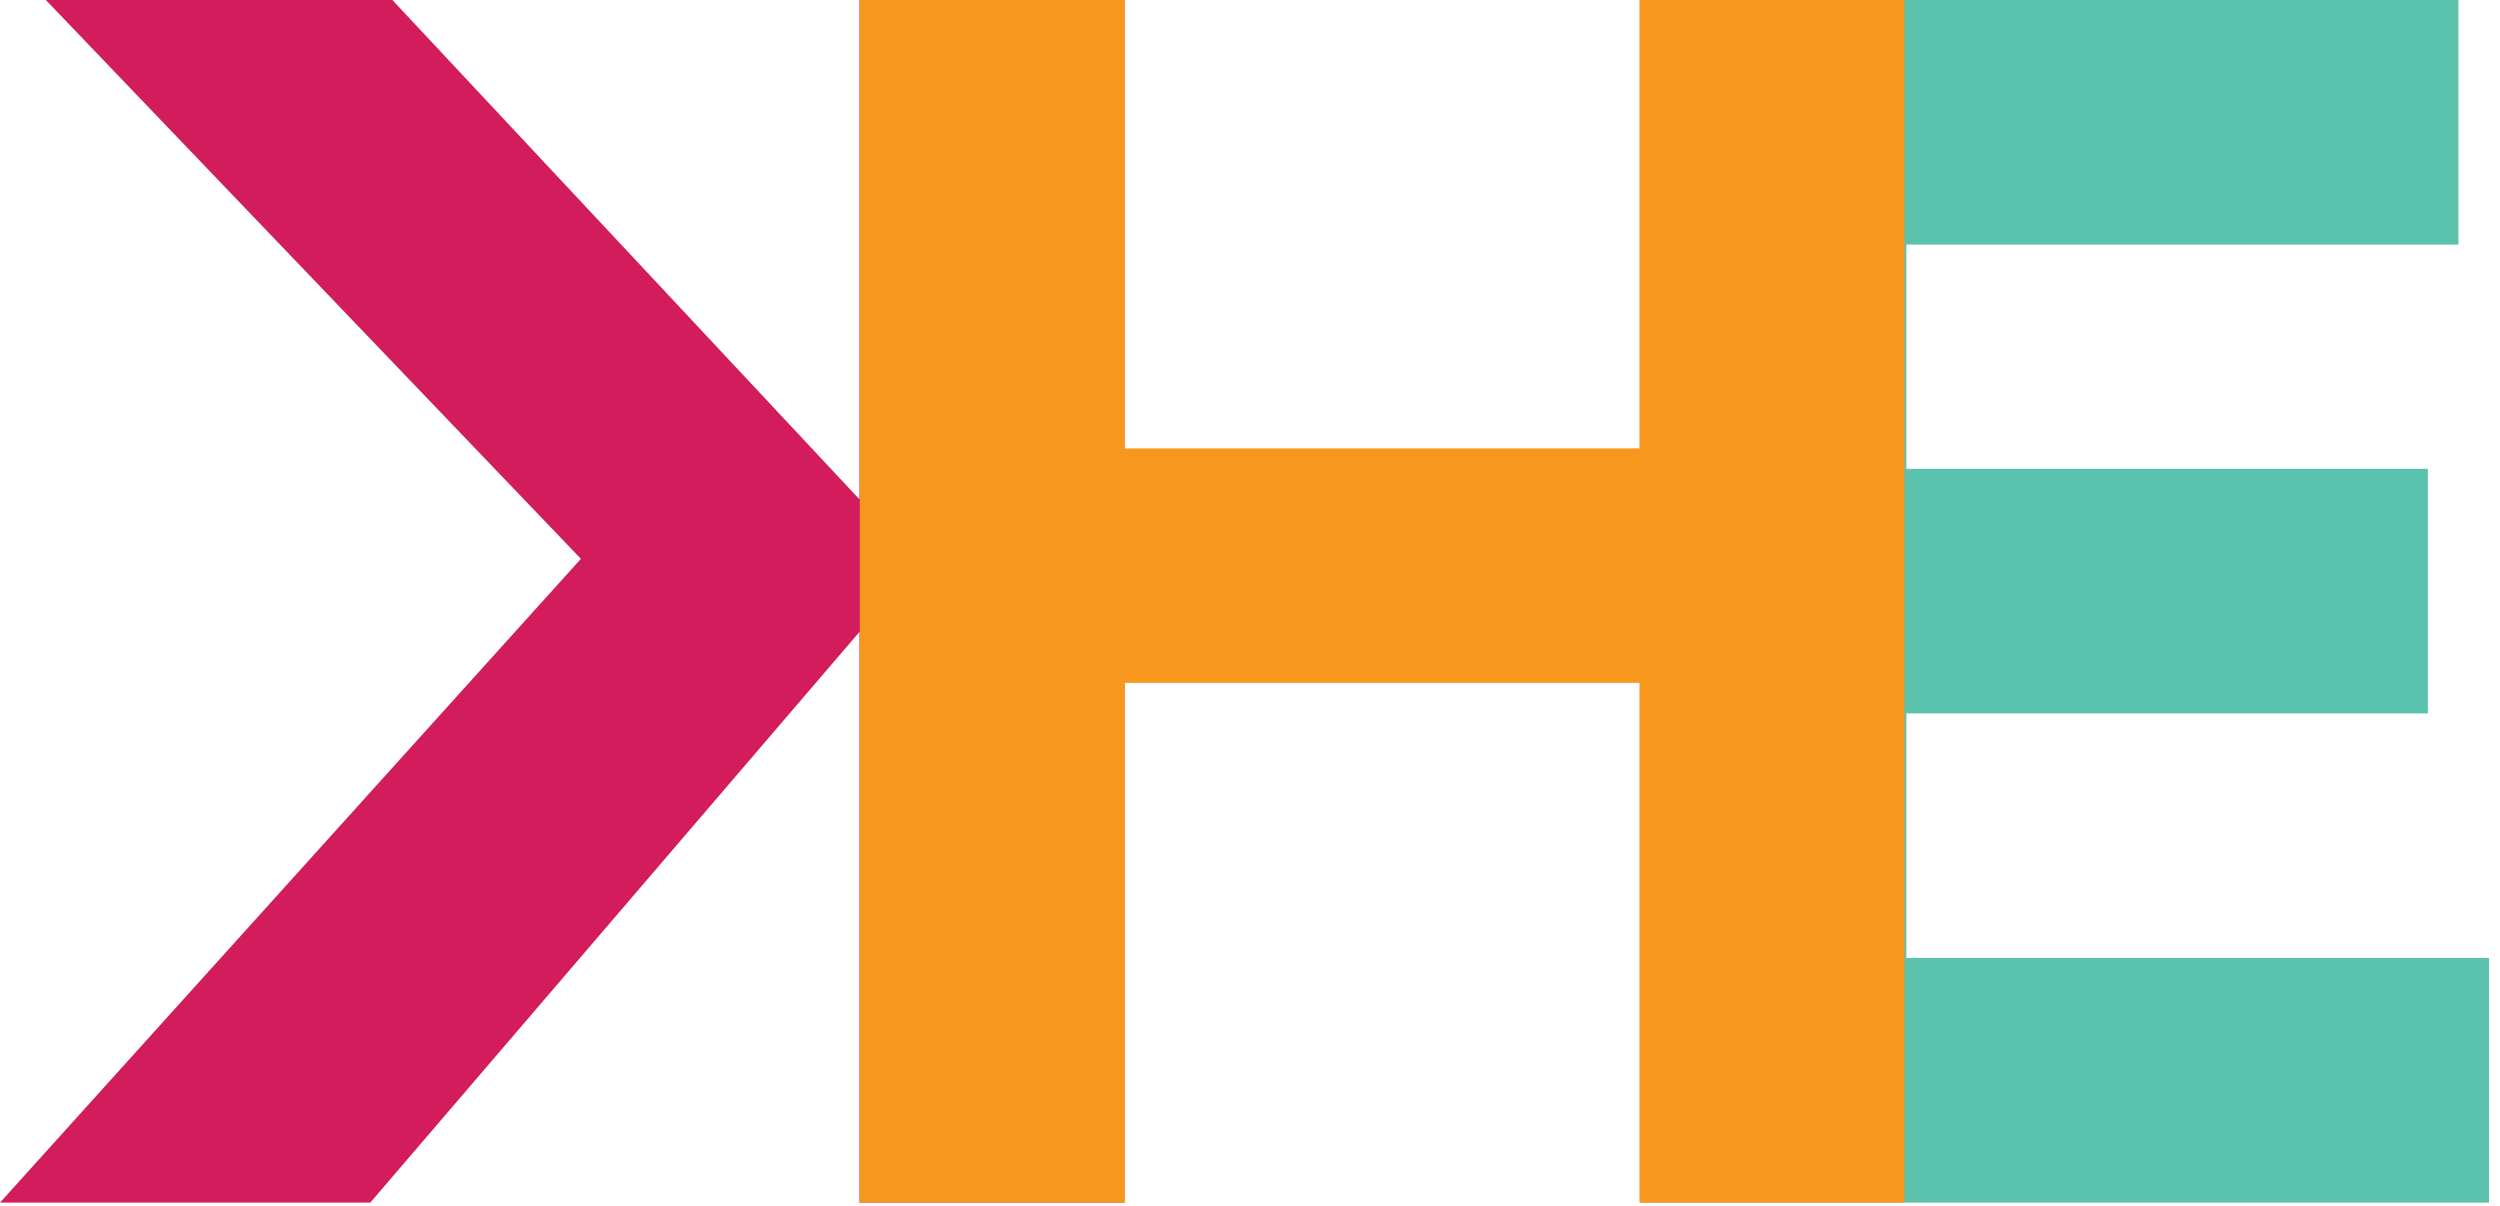 <?xml version="1.0" encoding="UTF-8" standalone="no"?>
<!DOCTYPE svg PUBLIC "-//W3C//DTD SVG 1.1//EN" "http://www.w3.org/Graphics/SVG/1.1/DTD/svg11.dtd">
<svg width="100%" height="100%" viewBox="0 0 257 124" version="1.1" xmlns="http://www.w3.org/2000/svg" xmlns:xlink="http://www.w3.org/1999/xlink" xml:space="preserve" style="fill-rule:evenodd;clip-rule:evenodd;stroke-linejoin:round;stroke-miterlimit:1.414;">
    <g transform="matrix(1,0,0,1,-68.977,-18.149)">
        <g transform="matrix(1,0,0,1,34.59,-15.237)">
            <g transform="matrix(0.787,0,0,0.787,34.59,33.386)">
                <path d="M214.146,0L320.869,0L320.869,31.949L248.759,31.949L248.759,61.238L316.876,61.238L316.876,93.187L248.759,93.187L248.759,125.138L324.863,125.138L324.863,157.087L214.146,157.087L214.146,0Z" style="fill:rgb(91,194,174);fill-rule:nonzero;"/>
            </g>
            <g transform="matrix(0.787,0,0,0.787,34.386,33.386)">
                <path d="M146.882,157.088L112.27,157.088L112.27,82.537L48.369,157.088L0,157.088L75.882,72.996L5.99,0L51.253,0L112.27,65.23L112.27,0L146.882,0L146.882,157.088Z" style="fill:rgb(210,28,91);fill-rule:nonzero;"/>
            </g>
            <g transform="matrix(0.787,0,0,0.787,34.385,33.386)">
                <path d="M112.312,0L146.925,0L146.925,58.574L214.154,58.574L214.154,0L248.767,0L248.767,157.088L214.154,157.088L214.154,89.193L146.925,89.193L146.925,157.088L112.312,157.088L112.312,0Z" style="fill:rgb(248,151,29);fill-rule:nonzero;"/>
            </g>
        </g>
    </g>
</svg>
